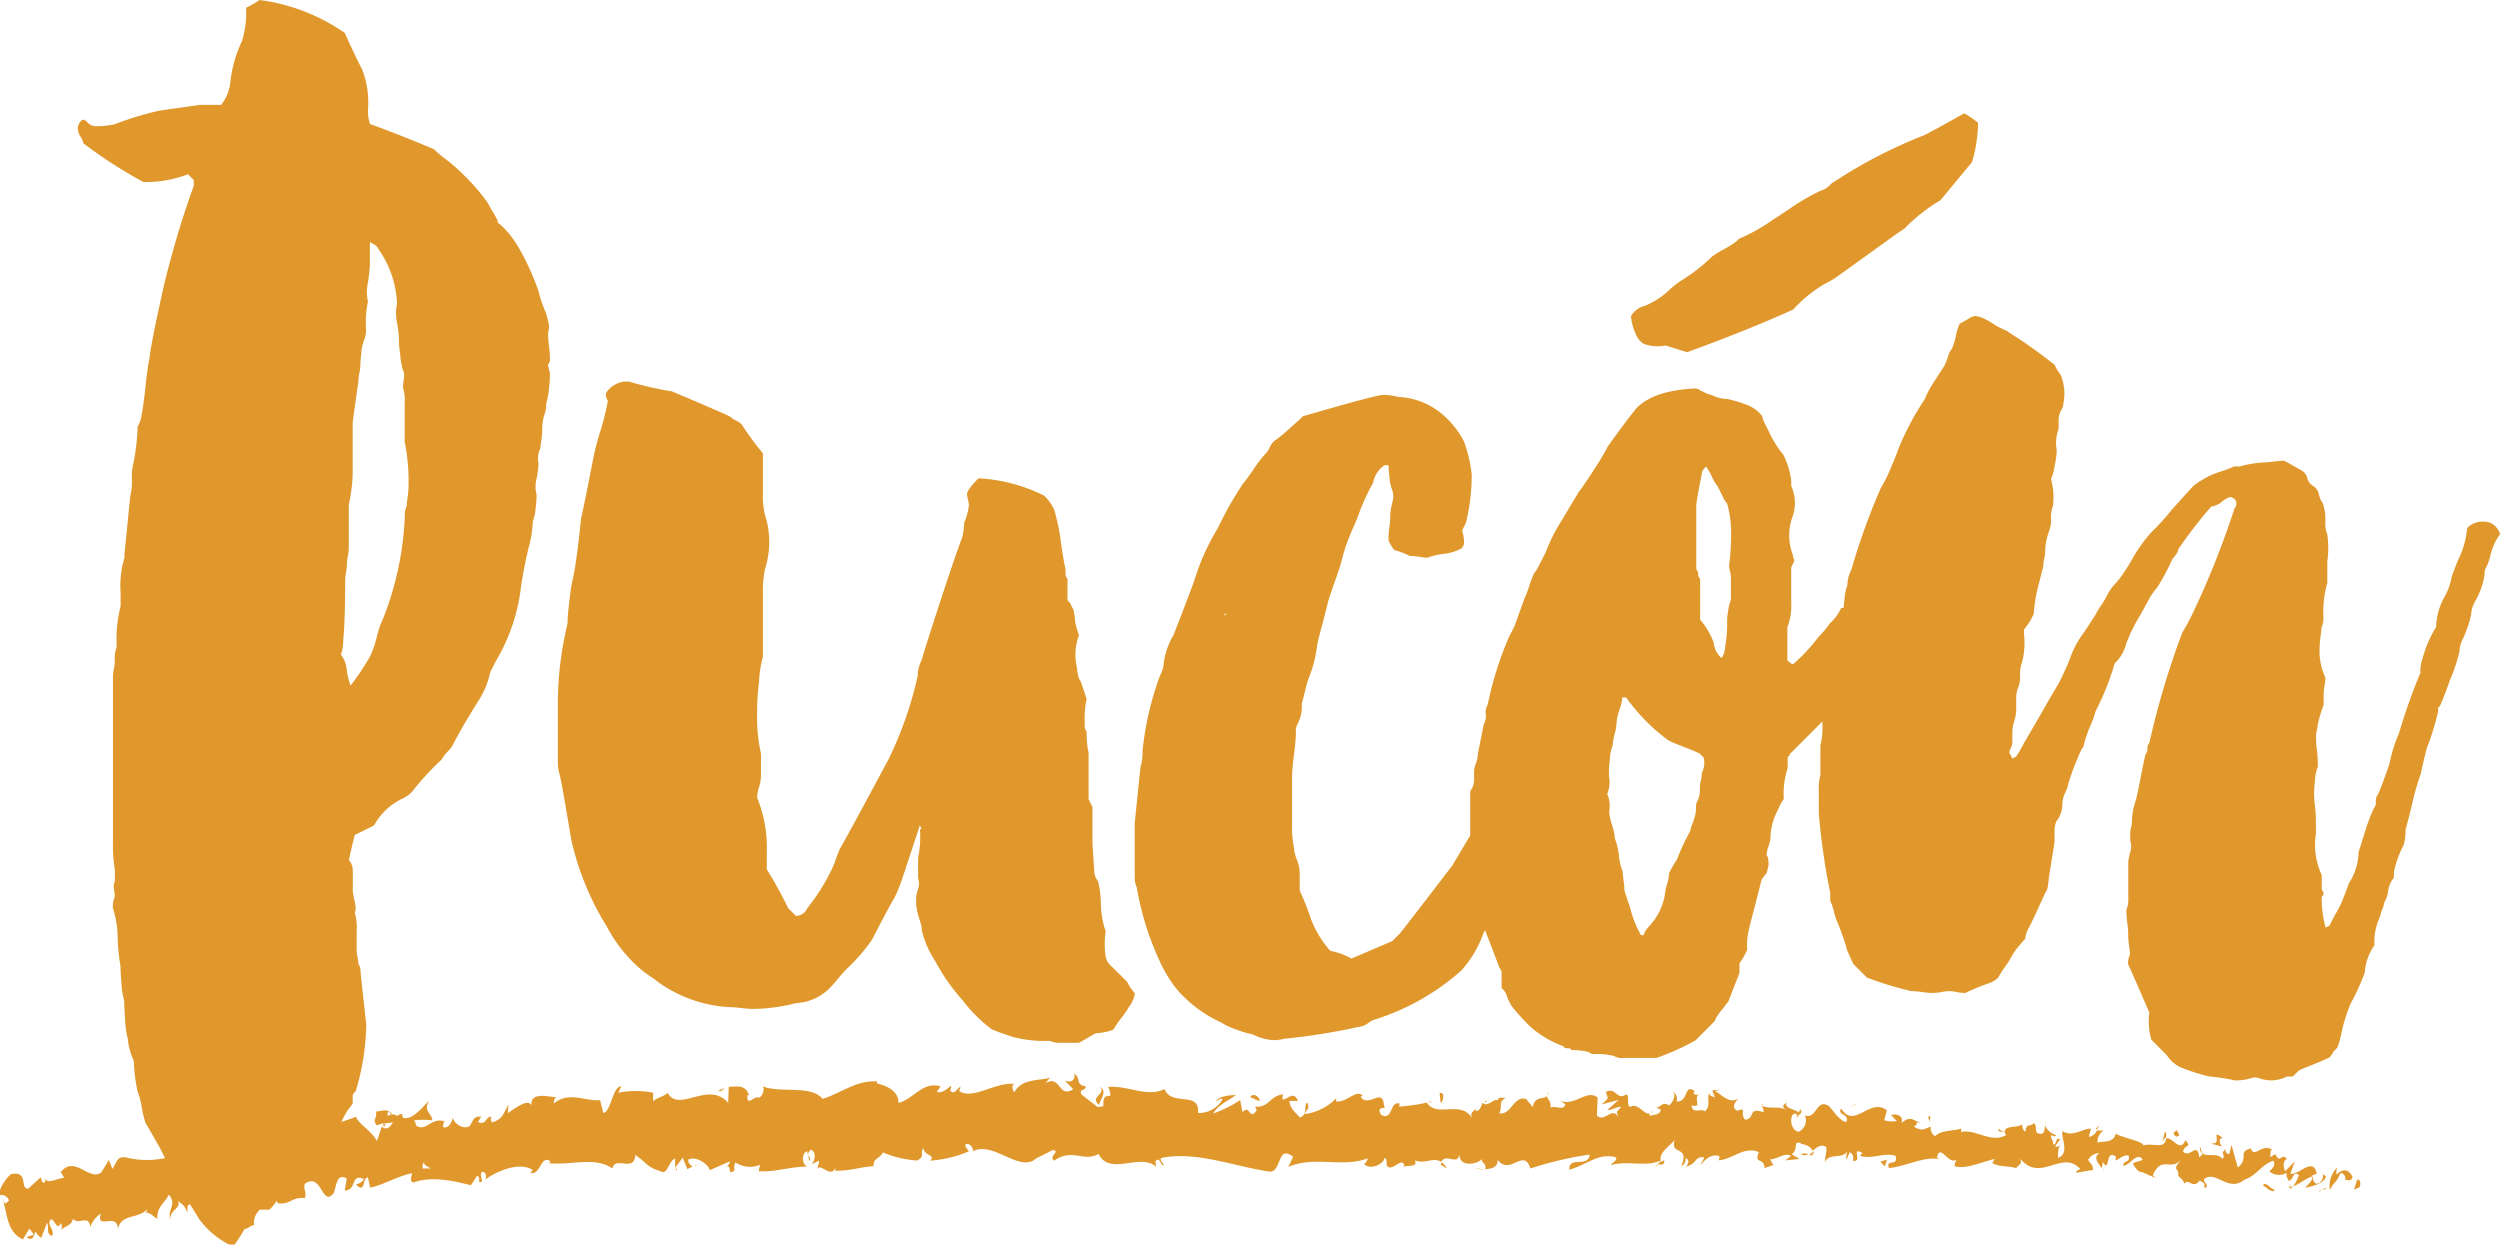 <svg id="Layer_2" data-name="Layer 2" xmlns="http://www.w3.org/2000/svg" viewBox="0 0 219.32 109.23"><defs><style>.cls-1{fill:#e0982d;}</style></defs><title>Artboard 17</title><path class="cls-1" d="M173,14.22l-2.77,3.35a14.88,14.88,0,0,0-3.16,2.49l-.58.38L161,24.39c-.16.1-.37.23-.66.38s-.51.28-.66.38a11.77,11.77,0,0,0-2.36,2Q153.24,29,148,30.9l-1.88-.59a3.61,3.61,0,0,1-1.93-.15,1.64,1.64,0,0,1-.54-.56,4.83,4.83,0,0,1-.57-1.86,1.94,1.94,0,0,1,1.22-.91,6.85,6.85,0,0,0,2.2-1.45,9.05,9.05,0,0,1,1.22-.91,15.14,15.14,0,0,0,2.52-2l.35-.23c.15-.1.37-.23.66-.38s.54-.31.77-.46a2.4,2.4,0,0,0,.53-.45,16,16,0,0,0,2.91-1.62l1.39-.91a19,19,0,0,1,2.87-1.69,1.8,1.8,0,0,0,.92-.61,42.9,42.9,0,0,1,8.14-4.25q.51-.23,3.54-1.93a8.5,8.5,0,0,1,1.21.83A12.34,12.34,0,0,1,173,14.22Z"/><path class="cls-1" d="M207,104.15c.12-.22.1-.75-.21-.66l-.27.87Z"/><path class="cls-1" d="M205.06,102.4a2.27,2.27,0,0,0-.66,2c.4-.83.47-.47.91-1.46.31-.09.51.31.43.64.12-.22.45.22.65-.32-.35-.71-.84-.76-1.39-.23C204.9,102.79,205,102.56,205.06,102.4Z"/><path class="cls-1" d="M175.79,99.33l.18.11A.33.33,0,0,0,175.79,99.33Z"/><path class="cls-1" d="M157.6,98a.21.21,0,0,0,.21-.18C157.69,97.9,157.58,97.95,157.6,98Z"/><path class="cls-1" d="M154.53,96.91l.18.07C154.65,96.9,154.58,96.85,154.53,96.91Z"/><path class="cls-1" d="M175.79,99.33l-.47-.3C175.27,99.32,175.56,99.26,175.79,99.33Z"/><path class="cls-1" d="M200.88,104.29a.65.65,0,0,0,.28-.22l-.25.08Z"/><path class="cls-1" d="M183.85,99.06H184a2.89,2.89,0,0,0,.14-.35Z"/><path class="cls-1" d="M190,99.28c-.14,0-.23.71-.3,1,.1-.3.21-.45.33-.5A2.38,2.38,0,0,0,190,99.28Z"/><path class="cls-1" d="M199.69,101.17l.18-.09Z"/><path class="cls-1" d="M179.45,98.64a1,1,0,0,0,0-.27A.72.72,0,0,0,179.45,98.64Z"/><path class="cls-1" d="M8,107.79c0-.05,0-.09,0-.13S8,107.79,8,107.79Z"/><path class="cls-1" d="M.35,105.76l.08-.07c0-.14-.07-.27-.11-.41Z"/><path class="cls-1" d="M148.87,95.73l0,0C149.05,95.67,149,95.68,148.87,95.73Z"/><path class="cls-1" d="M96.51,95.34c.59.67-1,.86-.07,1.61C96.36,96.65,97.25,95.77,96.51,95.34Z"/><path class="cls-1" d="M200.73,104.19a1.3,1.3,0,0,1-.25,0A.38.38,0,0,0,200.73,104.19Z"/><path class="cls-1" d="M96.44,96.95h0l.09.07Z"/><path class="cls-1" d="M135.73,95.79a1.07,1.07,0,0,0,.12.33A.71.71,0,0,0,135.73,95.79Z"/><path class="cls-1" d="M145.47,97.15l-.24-.11A.51.51,0,0,0,145.47,97.15Z"/><path class="cls-1" d="M130.62,96.69c-.13-.06-.17-.17-.35-.07a.39.39,0,0,0,.05.09C130.39,96.61,130.47,96.57,130.62,96.69Z"/><path class="cls-1" d="M125.34,96.57a1.44,1.44,0,0,0,.09.15l.17,0Z"/><path class="cls-1" d="M23.6,105.07a2.82,2.82,0,0,1-.32-.64C23.42,104.95,22.68,105.22,23.6,105.07Z"/><path class="cls-1" d="M200.91,103.87c0,.19-.09.28-.18.31l.18,0A.49.49,0,0,0,200.91,103.87Z"/><path class="cls-1" d="M130.26,102.61l-.83-.14A2.94,2.94,0,0,0,130.26,102.61Z"/><path class="cls-1" d="M61.11,102.21l-.19.1A.16.16,0,0,0,61.11,102.21Z"/><path class="cls-1" d="M126.94,102.51a1.34,1.34,0,0,0-.46-.53.69.69,0,0,0-.1.19Z"/><path class="cls-1" d="M23.27,104.42h0Z"/><path class="cls-1" d="M18.09,106.9c.78-.08.23-1,.32-1.59.9-.4.53.66.92,1.12.55-.34.88-1.29,1.32-1.31.05.16.15.2.07.42.52-.86,1.82-.29,2.43-1.35a.7.7,0,0,1,.12.23,4.74,4.74,0,0,1-.27-1.33c.35-.05.59-.69.8-.06-.22,0-.21.26-.29.48l.34-.32c.44.89-.47.37-.39,1.05.69-.38,1.44-1.23,2-1,.22.89-1.26.44-.43,1.16l-.9-.25c.82,1.35-.53,0,.25,1.41,1.15.14,1.21-.59,2.36-.45.2-.53-.16-.73,0-1.26,1.51-1.07,1.5,2.14,2.54.81.24-.63.25-1.79,1.14-1.27l-.18,1.05c1.1,0,.48-1.54,1.69-1-.17.41-.83.43-.65.53.82.73.47-.63,1-.68l.2.9c1.15-.24,2.38-1,3.66-1.27,0,.28-.25.58.08.83,1.59-.59,3.49-.18,5.09.23l.54-.83c.14,0,.28.33.14.5.63.25,0-.5.27-.83.35-.08.49.42.29.67,1-.73,3-1.62,4.19-.85l-.21.25c.91.26.9-1.66,1.77-1l-.15.15c2,.22,4-.62,5.58.47.22-1.15,1.93.39,2-1.18,1.14.74.84,1,2.42,1.49.42.06.57-1,1.08-1.19l0,.82.66-.89.41,1,.47-.23a.65.65,0,0,1-.4-.59c.74-.4,1.86.5,1.89.92l1.75-.77c0,.33-.32.46-.55.68.92-.88.2.86,1,.06-.12-.18,0-.49.06-.66a2.25,2.25,0,0,0,2.16.21l-.12.57c1.32.1,2.77-.4,4.25-.41-.54-.25-.45-1.24,0-1.34l.2.87c.27-.54-.46-.32.09-1,.56.09.4,1,.09,1.27l.67-.32c0,.26-.11.4-.14.73.26-.55,1.18.85,1.56-.1l0,.26c1.48,0,2.15-.34,3.35-.4,0-.75.48-.59.83-1.21a9.13,9.13,0,0,0,3,.71c.74-.39.21-.64.54-1.09.07.68,1.13.6.59,1.1A10.22,10.22,0,0,0,85,101c-.18-.28-.38-.39-.28-.63.29-.12.67.27.64.6l-.08.07c1.81-1.08,4.23,2,5.67.53l-.08.07,1.5-.75c.69.12-.41.52.1.94,1.62-1.15,2.57.16,3.9-.6,1,2,3.67-.15,5.07,1.14l-.08-.48c.36-.47.44.27.7.38,0-.37-.39-.43-.17-.69,3.06-.6,6.31.72,9.44,1.2,1.14.14.68-2.45,2.11-1.29l-.42.88c2.33-1,4.73.11,7-.76-.14.2-.15.47-.37.46.47.65,1.77.06,1.79-.47.35.06.07.47.29.74.47.39,1.22-.8,1.46-.16,0,.1-.14.21-.23.25.32-.31,1.46.1,1.17-.64.84.37,1.63-.31,2.3.14.46-.83,1.45.43,1.61-.73-.09,1.21,1.47,1,2,.47-.19.36.46.39.24.89.61,0,1.18-.21,1.09-.83,1.09,1.48,2.3-1.1,2.89.78a30.75,30.75,0,0,1,5.19-1.22c-.1,1.2-1.82.07-1.78,1.33,1.57-.45,2.5-1.46,4-1.12.39.18-.24.52-.38.72,1.57-.45,3,.2,4.41-.41,0,.11-.16.23-.31.32.27,0,.63.2.62-.35l-.27.14c-.41-.81,1.14-1.63,1.2-2-.52,1.56,1.35.44.55,2.4a.76.76,0,0,0,.39-.72c.26.11.34.33.05.74,1-.27.66-.86,1.55-.82,0,.27-.2.36-.3.67.47-.5.94-1,1.68-.76-.05.16,0,.37-.19.36,1.29,0,2.24-1.28,3.63-.72-.46,1.13.46.4.5,1.4l.77-.26-.28-.5c.66,0,1.28-.65,1.84-.3l-.51.39,1.25-.13-.69-.41c.69-.48,0-1.26.85-.95-.18.09.66,0,1,.65h0c.34-.3.69-.62,1.17-.35.11.32-.15,1.1-.08,1.31.36-.82,1.56-.16,2-1a1.43,1.43,0,0,0-.14.83l.3-.67c.3.23.34.34.27.75.92.17-.24-1.28.84-.68-.09.05-.05.15-.24.25,1.09.33,2.15-.33,3.15,0,.25,1-.9.21-.59,1.07,1.47-.12,3.08-1.07,4.48-.77l-.26-.12c.26-1.41,1,.75,1.77.11-.18.1-.27.78-.21.62,1,.27,2-.26,3.49-.64l-.2.36c.55.35,1.49.25,2.1.45.2-.35.55-.28.36-.82,1.79,2.17,3.68-.9,5.28.92-.2,0-.5.29-.34.3l1.45-.25c-.08-.62-.17-.38-.44-.88a1.16,1.16,0,0,1,1-.59c-.67.37,0,1,.21,1.35,0-.19.07-.39.06-.59.69,1.14.19-1.23,1.18-.43l-.07.32c.39-.14.77-.55,1.18-.43.13.72-.43.31-.49.89.58,0,1.22-1.28,1.71-.54-.26.18-.61.17-.87.35.53.87.6.66,1,.82l0,0,1,.44-.24-.24c.83-1.82,1.5-.25,2.55-1.41-1,1.1-.2.66-.32,1.46.24.24.6.51.48.73.5-.62.74.56,1.45-.36,0,.26.49.05.35.7.61-.17-.12-.46,0-.78,1-.83,2.11,1.21,3.52.06,1.18-.43,1.45-1.3,2.54-1.67.33.44-.35.93-.35.93a1.33,1.33,0,0,0,1.56.11c-.13.22,0,.42.13.72.44,0,.35-.93.91-.51a4.17,4.17,0,0,1-.5,1c.53-.21,1.07-.66,1.63-.87.11.46-.37.67-.57,1,.62-.17,1.59-.32,1.82-1l-.37-.28c.22,0,.07.62-.1.74-.55.53-.73-.29-.74-.56l.39-.14c-.3-1.55-1.55.15-2.31,0l.39-1.09-.85.87c-.15-.3-.23-.93.16-1.07-.52-.58-.51.37-.95-.27a.14.14,0,0,1,0-.19l-.56.3c.12-.23,0-.79.28-.61-.93-.7-1.61.74-1.92-.12l.08-.06c-1.36.3-.18.81-1.24,1.7l-.56-2-.18.81c-.14,0-.41-.11-.34-.44-.55.53.07.36-.26.87-.62-.78-1.86.24-1.93-1.07-.28.6.61.51-.13.9-.12-1.41-.84.19-1.41-.49.23-.71.78-.29.21-1-.44,1.2-1.17-.34-1.7-.13-.08,1-1.14.34-2,.61.07-.32-1.59-.63-2.37-1l0-.16c-.21,1-1,.74-1.64.9a1.19,1.19,0,0,1,.52-1.05l-.57,0a.93.93,0,0,1-.71.55l.18-.72c-.76,0-1.56.77-2.51.23-.09.68.67,1.95-.38,2.34,0-.37,0-1,.25-1.14-.09,0-.33.29-.5.12l.44-.6c-.43-.3-.26.51-.61.43,0-.53-.24-.39-.17-.81.09,0,.3.24.44,0a1.57,1.57,0,0,1-1-.87c0,.3,0,.71-.33.76-.76,0-.22-.65-.65-.95-.2.36-.66-.05-.72.74-.22,0-.24-.38-.32-.6-.41.33-1.83,0-1.43.87l.1.06-.07,0h0c-1.32.73-2.63-.57-3.92-.28V99c-.77.27-1.69.1-2.26.65-.22,0-.51-.5-.4-.81-.59.17-.67.47-1.48,0,.6-.43-.18-.42.61-.31-.74-.26-.89-.69-1.73,0,.31-.66-.53-.88-.89-.69l.51.51a2.66,2.66,0,0,1-1.11-.07l.23-.88c-1.49-1.15-2.86,1.71-4-.15-.43.6.82.47.42,1.19-.7-.15-1.39-1.46-1.61-1.47-1-.54-1,1.26-2,.88a1.09,1.09,0,0,1-.57,1.44c-.7-.15-.82-1.37-.36-1.6.17,0,.25.09.24.19.23-.1.54-.23.27-.58l-.11.31c-.34-.34-1.32-.35-1.07-.86-.55.28-.25.51.14.69-.89-.5-1.42-.08-2.34-.43.14.18.26.56.12.55-1.36-.45-.63.57-1.56.67-.51-.51.23-1.14-.72-.78-.56-.35-.09-.85.15-1.09-.88.57-1.58-.47-2.06-.6l.46-.24a1.28,1.28,0,0,1-.72.12l.23.64c-.26-.12-.48-.13-.47-.39-.29.41.17,1.06-.39,1.61-.34-.33-1.08.31-1.18-.53,1.1.32-.09-.85.85-1a.74.74,0,0,1-.67,0c0-.1,0-.17.12-.22-1-.78-.52.94-1.62.88.16-.47-.22-.91-.41-.81.44,0,.18.8-.23,1.15-.69-.39-.77.25-1.14.2l.41.19c-.16.47-.51.4-1,.53,0-.37.45-.24.28-.41-.57.82-1.2-.9-2-.36-.34-.33,0-.89-.31-1.12-.87.59-.9-.68-1.81-.2.24.64.29.49-.36,1.09l1.49-.4-1,.9c.44,0,.95-.37,1.21-.26-.47.51-.41.35-.22.88-.58-1-1.22.52-1.9-.15l.07-1.58c-1-.74-1.9.75-3.26.31l.43.29c-.2.62-.85.06-1.3.3.06-.53-.22-.73-.4-1.06,0,.39-1-.07-1.16,1l-.59-.71c-1.1-.32-1.3,1.46-2.36,1.25.34-.56-.14-1,.58-1.34-.36,0-.67-.12-.69.24-.2-.34-1,.68-1.32.17-.16.23-.22.78-.62.72a.47.47,0,0,1,0-.26c0,.26-.63.34-.3.93-1.06-1.69-3.06,0-4-1.39a16,16,0,0,1-2.42.35c0-.16,0-.26.14-.21-1-.5-.63,1.51-1.72.94-.55-.86.6-.45.25-.78-.12-1.74-1.34.22-2.06-.81l.18-.1c-.56-.6-1.4.64-2.33.5a.5.5,0,0,0,0-.26,4.74,4.74,0,0,1-2.75,1.38c.29-.67.41-.35.25-1-.4.09.1,1.11-.7,1.29-.26-.38-.83-.71-.9-1.45l.75,0c-.37-1-1,0-1.37-.15l.06-.42c-1.16.12-1.19,1.17-2.43,1.07l.13.32c-.69,1-.56-.59-1.25.17l-.2-1.06a11.08,11.08,0,0,1-2.38,1.18c.46-.78,1.4-1.16,2-1.62-.44,0-1.51.06-1.75.57.18-.1.41-.35.58-.19a2.41,2.41,0,0,1-2.15,1.19c.17-2-2.3-.51-2.94-2.1-1.57.76-3.11-.32-4.94-.19.65,1.59-.53,0-.42,1.68-.42.11-.59.08-.62,0l-1.29-1c-.31-.47.4-.36.36-.73-.93-.12-.39-.69-1-1.12.13.58-.32.84-.85.62l.75.75c-1.3.87-1.13-1.37-2.44-.5l.41-.52c-.67.3-2.49,0-3.14,1.31-.12-.19-.28-.63,0-.75-1.61-.2-3.57,1.41-4.83.64l.12-.4c-.3.12-.51.76-.89.37,0-.17.12-.4,0-.42-.16.14-.79.72-1.19.49l.33-.46c-1.58-.49-2.39,1.14-3.7,1.44,0-1.18-1.26-1.53-1.88-1.71l0-.17c-1.83-.11-3.09,1-4.77,1.53-1.09-1.26-3.57-.46-5.29-1.1.27.2,0,.92-.31,1-.4-.22-1.07.86-1-.22l.14,0c-.34-1-1.14-.73-1.78-.74l-.05,1.41c-1.74-2-4.33.93-5.31-.88-.39.37-.88.38-1.27.75v-.76a8,8,0,0,0-3.05,0l.25-.56c-.78,0-.87,2.24-1.58,2.33l-.27-1.11c-1.35.1-2.78-.81-4.06.29,0-.17,0-.49.25-.55-.64,0-2.51-.61-2.19.92-.08-1-1.4,0-2.1.47l.06-.75c-.55,1-.55,1.25-1.4,1.56-.21-.08-.22-.58.06-.41-.71-.35-.48.74-1.33.39l.27-.49c-.7,0-.63.25-1,.83-.42.33-1.34-.08-1.49-.74-.06.42-.4,1-.83.84a.51.51,0,0,1,.13-.5c-1.21-.41-1.67,1-2.53.34a.71.71,0,0,0-.17-.43,6.48,6.48,0,0,1,1.61,0c-.05-.68-.82-.74-.29-1.74-.56.57-1.5,1.77-2.26,1.51a1,1,0,0,1-.12-.23l.07-.08a.44.44,0,0,0-.45.15,1.48,1.48,0,0,0-.62-.16c-.14-.56-.89-.23-1.27-.23.1.75-.4.67.11,1.25-.06,0,.06-.1.31-.15a.37.37,0,0,0,.15-.09l0,.07.92-.13c-.26.4-.54.75-1,.37-.15.5-.31,1-.41,1.25-.6-1-1.64-1.48-1.84-2.12-1.1.53-2.67.56-3.24,2-.3.22-.41-.36-.56-.57.17-.16.4-.16.48-.38-.61.43-1.91.35-2,1.34-.86-.36.36-1-.74-.67l.12-.32c-2.4-1.33-3.29,2.87-6,1.21.19.1.28.15.33.31a10.49,10.49,0,0,0-4.26.47,7.61,7.61,0,0,1-4.3.19c-.83-.15-.81.48-1.2,1l-.31-.77-.65,1.06c-1,.89-2.36-1.56-3.57,0l.3.5c-.54,0-1.58.66-1.63,0,0,.11,0,.59-.31.36l-.11-.41-1.11,1C1.71,104.32,2.55,102.7,1,103c-.5.29-1.28,1.64-1,1.84a.71.71,0,0,1,.79.48l-.42.36c.29,1.22.41,2.5,1.64,3.05l.57-.94.4.52-.64.21c.51.45.61-.09.79-.5a1.09,1.09,0,0,0,.49.57l.51-1.33c.2.45-.13,1,.45,1.16.25-.62-.6-1-.07-1.48.51.46.5.94.84.36a.62.62,0,0,1-.07.7c.31-.47,1-.4,1.11-1.08.55.61,1.35-.45,1.54.72a2.19,2.19,0,0,1,.91-1.17c-.43,1.52,1.42-.19,1.51,1.33.29-1.33,1.75-.85,2.55-1.7,0,.11-.1.33-.19.27.53,0,.74.37,1.1.56-.1-1,.66-1.41,1-2.12.78.9-.2,1.28.15,2.2-.16-.83,1-1,.65-1.68.58.55.46.24.84,1.07-.1-1.31.42-.28.71-1.13.79.55.35,1.19,1.06.69C18.71,106.35,18.09,106.9,18.09,106.9Zm18.13-4.24h0l-.38.07Zm1.56-.14a4.12,4.12,0,0,0-.68,0c-.08-.25,0-.53.12-.52C37.15,102.2,37.53,102.32,37.78,102.52ZM34,97.61c.24-.13.34,0,.38.16a2.61,2.61,0,0,0-.43.13L34,98A1.47,1.47,0,0,1,34,97.61Z"/><path class="cls-1" d="M33.67,98.63s-.05.05-.1.06l.16.16.07-.24Z"/><path class="cls-1" d="M176,99.46l0,0a.29.29,0,0,1,.06.11A.64.64,0,0,1,176,99.46Z"/><polygon class="cls-1" points="59.39 102.65 59.38 102.46 59.25 102.63 59.39 102.65"/><path class="cls-1" d="M184.49,102.52a.37.37,0,0,0,.1.2A.49.49,0,0,0,184.49,102.52Z"/><path class="cls-1" d="M188.21,102.9l.51.3A2.1,2.1,0,0,0,188.21,102.9Z"/><path class="cls-1" d="M191,103.44a1.81,1.81,0,0,0,.07-.32h0Z"/><path class="cls-1" d="M145.5,102.18l-.11,0C145.12,102.35,145.3,102.3,145.5,102.18Z"/><path class="cls-1" d="M159.12,101a2.4,2.4,0,0,1-.45.34C158.9,101.36,159.09,101.38,159.12,101Z"/><path class="cls-1" d="M130.35,102.63h-.09Z"/><path class="cls-1" d="M158,101.25a.57.57,0,0,0,.63,0A.84.84,0,0,0,158,101.25Z"/><path class="cls-1" d="M203.43,104.51l.14,0a.32.32,0,0,1,0-.12Z"/><path class="cls-1" d="M203.59,104.43l.16-.08C203.68,104.35,203.62,104.35,203.59,104.43Z"/><path class="cls-1" d="M204.08,104.18l-.33.17C203.86,104.36,204,104.39,204.08,104.18Z"/><path class="cls-1" d="M199.66,103.94l-.06.27A.82.82,0,0,0,199.66,103.94Z"/><path class="cls-1" d="M198.51,104c.27.08.65.62,1,.47l0-.21C199.4,104.61,198.8,103.51,198.51,104Z"/><path class="cls-1" d="M193.9,100.31l1,.27c-.15-.3-.35-.7.09-.75C193.78,98.9,195.16,100.5,193.9,100.31Z"/><path class="cls-1" d="M190.93,99.72c.53-.1,0-.42.06-.58C190.64,99.38,190.56,99.44,190.93,99.72Z"/><path class="cls-1" d="M169.27,98.56l.08-.68C168.95,98,169.34,98.14,169.27,98.56Z"/><polygon class="cls-1" points="164.97 101.9 165.34 102.34 165.55 101.73 164.97 101.9"/><polygon class="cls-1" points="162.74 96.93 162.92 96.84 162.24 97.06 162.74 96.93"/><path class="cls-1" d="M126.29,95.92l.1.84C126.67,96.61,126.75,95.67,126.29,95.92Z"/><path class="cls-1" d="M110.54,96.55c-.17-.42-.61-.7-.88-.29C110,96.32,110.36,96.65,110.54,96.55Z"/><polygon class="cls-1" points="63.27 95.73 63.58 95.44 62.99 95.7 63.27 95.73"/><path class="cls-1" d="M30.25,2.89q.51,1.19,1.53,3.23a8,8,0,0,1,.51,3.4,3.51,3.51,0,0,0,.17,1.36q2.38.85,5.61,2.21a12.29,12.29,0,0,0,1.1.93,14.08,14.08,0,0,1,1.27,1.1,17.8,17.8,0,0,1,2.38,2.72c.11.23.25.48.42.76s.31.54.42.76v.17q1.87,1.36,3.57,5.95a10.45,10.45,0,0,0,.68,2l.17.68a1.56,1.56,0,0,1,0,1,9.34,9.34,0,0,0,.08,1.19,9.29,9.29,0,0,1,.08,1v.34l-.17.34.17.68c0,.34,0,.79-.08,1.36a6.71,6.71,0,0,1-.25,1.36,2.39,2.39,0,0,1-.17,1,4.39,4.39,0,0,0-.17,1.36,5.44,5.44,0,0,1-.08.85,4.91,4.91,0,0,0-.08.68,2.11,2.11,0,0,0-.17,1.36A7.35,7.35,0,0,1,47.07,42a2.7,2.7,0,0,0,0,1.36c0,.23,0,.62-.08,1.19a3.88,3.88,0,0,1-.25,1.19,9.58,9.58,0,0,1-.34,2.21c-.23.91-.45,2-.68,3.4a16.35,16.35,0,0,1-2.21,6.63l-.51,1a7,7,0,0,1-.85,2.21q-1.7,2.72-2.38,4.08a2.67,2.67,0,0,1-.51.68,2.6,2.6,0,0,0-.51.68,23.75,23.75,0,0,0-2.38,2.55,2.58,2.58,0,0,1-1,.85,5.52,5.52,0,0,0-2.55,2.38l-.85.42-.85.42q-.34,1.36-.51,2.21a1.39,1.39,0,0,1,.34,1v1.7a6.49,6.49,0,0,0,.17.93c.11.51.11.82,0,.93a5,5,0,0,1,.17,1.7v1.7a3.34,3.34,0,0,0,.08.59,3.73,3.73,0,0,1,.08.59.7.7,0,0,1,.17.51q0,.17.51,4.76a21.12,21.12,0,0,1-.85,5.61.49.49,0,0,1-.17.34.49.49,0,0,0-.17.34v.68A6.11,6.11,0,0,0,29.74,99a1.14,1.14,0,0,1-.51,1,5,5,0,0,0-1,1.7c0,.11-.11.25-.34.42a4.68,4.68,0,0,0-.51.42,3,3,0,0,1-.34.85,1.34,1.34,0,0,1-.42-.08,1.44,1.44,0,0,0-.42-.08l-1.36,1.36a5,5,0,0,0-.51.68,5.7,5.7,0,0,1-.68.85h-.85a1.53,1.53,0,0,0-.51,1.36.84.84,0,0,0-.42.17.82.82,0,0,1-.42.17c-.11.23-.4.68-.85,1.36h-.51A7.56,7.56,0,0,1,17.51,107q-1.7-2.71-2.55-4.25a1.05,1.05,0,0,1-.25-.51,3.64,3.64,0,0,0-.25-.68l-.34-.68q-.17-.34-1.36-2.38a10.6,10.6,0,0,1-.34-1.44,5.64,5.64,0,0,0-.34-1.27,14.43,14.43,0,0,1-.34-2.72,5.26,5.26,0,0,1-.34-.93,3.58,3.58,0,0,1-.17-.93,7.59,7.59,0,0,1-.25-1.7c-.06-.79-.08-1.36-.08-1.7a7.21,7.21,0,0,1-.25-1.61c-.06-.74-.08-1.22-.08-1.44a18.55,18.55,0,0,1-.25-2.55,8.5,8.5,0,0,0-.42-2.55,2.36,2.36,0,0,1,.17-1A5.43,5.43,0,0,0,10,78c-.06-.34,0-.57.08-.68v-1a12.73,12.73,0,0,1-.17-2.38V59.29a3.41,3.41,0,0,1,.08-.59,4,4,0,0,0,.08-.76,2.91,2.91,0,0,1,.17-1.19,11.66,11.66,0,0,1,.34-3.57V52a8.39,8.39,0,0,1,.34-3.06v-.34l.51-5.1A5.22,5.22,0,0,0,11.57,42a5.12,5.12,0,0,1,.17-1.53,20.58,20.58,0,0,0,.34-3.06,2.61,2.61,0,0,0,.34-1q.17-.85.34-2.46t.34-2.46q.17-1.53,1.36-6.79Q15.64,20,17,16.31V15.8l-.51-.51a10.45,10.45,0,0,1-3.91.68,41.16,41.16,0,0,1-5.27-3.4A1.49,1.49,0,0,0,7.07,12a1.51,1.51,0,0,1-.25-.76,1,1,0,0,1,.34-.68c.11-.11.28-.06.51.17a1,1,0,0,0,.68.34,7.1,7.1,0,0,0,1.7-.17,28.57,28.57,0,0,1,3.91-1.19l3.57-.51h1.87A3.88,3.88,0,0,0,20.23,7a11.3,11.3,0,0,1,1-3.4A8.62,8.62,0,0,0,21.59.68,11,11,0,0,0,22.78,0,17,17,0,0,1,30.25,2.89Zm-.34,54.53a2.62,2.62,0,0,1,.51,1.36,5.5,5.5,0,0,0,.34,1.36,22.2,22.2,0,0,0,1.7-2.55,8.41,8.41,0,0,0,.59-1.7,8.35,8.35,0,0,1,.59-1.7,27.45,27.45,0,0,0,1.87-8.83,2.36,2.36,0,0,1,.17-1,6.84,6.84,0,0,1,.08-.76,7.15,7.15,0,0,0,.08-.93,17.17,17.17,0,0,0-.34-3.91v-3.4A3.58,3.58,0,0,0,35.35,34a6.81,6.81,0,0,1,.08-.76c.06-.4,0-.65-.08-.76A6.59,6.59,0,0,1,35.1,31C35,30.38,35,30,35,29.73a12.88,12.88,0,0,0-.17-1.44,3.72,3.72,0,0,1,0-1.61,8.93,8.93,0,0,0-1.7-4.93c0-.11-.23-.28-.68-.51v2a15,15,0,0,1-.17,1.53,4.08,4.08,0,0,0,0,1.7,8.58,8.58,0,0,0-.17,2.38,2.39,2.39,0,0,1-.17,1,3.74,3.74,0,0,0-.25,1.19c-.06.57-.08.91-.08,1a2.82,2.82,0,0,1-.08.68,2.71,2.71,0,0,0-.08.68q-.51,3.57-.51,3.74v4.42a14.69,14.69,0,0,1-.34,2.72v3.74a4,4,0,0,1-.08.76,3.4,3.4,0,0,0-.08.59,5.44,5.44,0,0,1-.08.85,4.91,4.91,0,0,0-.08.68q0,3.57-.17,5.27A3.82,3.82,0,0,1,29.91,57.42Z"/><path class="cls-1" d="M98.88,86.13a3.86,3.86,0,0,0,.68,1,2,2,0,0,1-.17.59,1.84,1.84,0,0,1-.34.59,7.53,7.53,0,0,1-.68,1,7.61,7.61,0,0,0-.68,1,3,3,0,0,1-.85.25,4.89,4.89,0,0,1-.68.08c-.23.11-.48.25-.76.42s-.54.31-.76.42h-1.7a1.88,1.88,0,0,1-.85-.17,10.83,10.83,0,0,1-3.23-.34q-1.53-.51-1.87-.68a13.09,13.09,0,0,1-2.55-2.55,16.73,16.73,0,0,1-2.38-3.4,8.47,8.47,0,0,1-1.19-2.72,2.86,2.86,0,0,0-.17-.85,7.45,7.45,0,0,1-.25-.93,3.76,3.76,0,0,1-.08-.76v-.34a3.79,3.79,0,0,1,.17-.76,1.33,1.33,0,0,0,0-.93V75.26a8.69,8.69,0,0,0,.17-2.38.15.15,0,0,1,.17-.17.48.48,0,0,1-.17-.34L79.18,77a13.48,13.48,0,0,1-.68,1.7q-.51.85-2,3.74a15.63,15.63,0,0,1-2.21,2.55c-.23.23-.48.51-.76.85s-.48.57-.59.68A4.43,4.43,0,0,1,69.83,88a15.52,15.52,0,0,1-3.74.51,10.69,10.69,0,0,1-1.1-.08c-.51-.06-.88-.08-1.1-.08a11.85,11.85,0,0,1-6.62-2.55,10.21,10.21,0,0,1-1.53-1.19,13.25,13.25,0,0,1-2.55-3.4,24.64,24.64,0,0,1-3.06-7.47q-.17-1-.51-3T49.11,68a3.73,3.73,0,0,1-.17-1.19V61.33a30.21,30.21,0,0,1,.85-6.63,11.39,11.39,0,0,1,.08-1.27c.06-.51.11-1,.17-1.44a11.19,11.19,0,0,1,.25-1.36q.34-1.7.68-5.1.34-1.53,1-4.93a23.07,23.07,0,0,1,.68-2.72,23.47,23.47,0,0,0,.68-2.72,1,1,0,0,1-.17-.68,2.3,2.3,0,0,1,1.53-1h.51a27.76,27.76,0,0,0,3.74.85q4.42,1.87,5.1,2.21a1.84,1.84,0,0,0,.51.34,2.07,2.07,0,0,1,.51.34,25.72,25.72,0,0,0,1.87,2.55v3.57a6.6,6.6,0,0,0,.34,2.38,7.9,7.9,0,0,1-.17,4.25,10.07,10.07,0,0,0-.17,2.21v5.44a9.45,9.45,0,0,0-.34,2.21,20.71,20.71,0,0,0-.17,2.89,14.19,14.19,0,0,0,.34,3.4v2a3.71,3.71,0,0,1-.17.93,3.62,3.62,0,0,0-.17.93,11.56,11.56,0,0,1,.85,4.76v1.53a34.61,34.61,0,0,1,1.87,3.4l.68.68a1.09,1.09,0,0,0,1-.68,17.41,17.41,0,0,0,2.38-3.91,12.24,12.24,0,0,1,.51-1.36q.34-.51,4.25-7.81a33.27,33.27,0,0,0,2.55-7.3,3,3,0,0,1,.34-1.36q.34-1.19,1.53-4.84t1.87-5.52a3.14,3.14,0,0,0,.25-.85,5.44,5.44,0,0,0,.08-.85A5.42,5.42,0,0,0,85,44.34a2.42,2.42,0,0,0-.08-.51,2.19,2.19,0,0,1-.08-.51q0-.34,1-1.36a14.64,14.64,0,0,1,5.78,1.53,4.61,4.61,0,0,1,.85,1.19,16.83,16.83,0,0,1,.59,2.8q.25,1.78.42,2.46v.34a.68.68,0,0,0,.17.51v1.87c.23.23.34.4.34.51a1.34,1.34,0,0,1,.25.68,5.41,5.41,0,0,1,.08.68,6.87,6.87,0,0,0,.34,1.19,4.83,4.83,0,0,0-.17,2.89,3.34,3.34,0,0,0,.08.59,1.14,1.14,0,0,0,.25.59l.51,1.53a7.73,7.73,0,0,0-.17,2v.34a.68.68,0,0,0,.17.51,8,8,0,0,0,.17,1.87v4.08l.34.68v3.23L96,76.45a1.36,1.36,0,0,0,.08.42,1,1,0,0,0,.25.42,9.58,9.58,0,0,1,.25,2A7.7,7.7,0,0,0,97,81.71a7.14,7.14,0,0,0,0,2.21,1.39,1.39,0,0,0,.51.85Z"/><path class="cls-1" d="M142.54,43.49a2.06,2.06,0,0,1,1.87-.17,13.61,13.61,0,0,1,.51,1.36,4.7,4.7,0,0,0-.34,2,4.67,4.67,0,0,1-.25.93,2,2,0,0,0-.08,1.27,5.06,5.06,0,0,0-.42.51,4.87,4.87,0,0,1-.42.51,8,8,0,0,0-.17,1.87,13.91,13.91,0,0,0-1.19,2v.51q-.68,1.53-1.78,4.33l-1.44,3.65a7,7,0,0,0-1.53,3.74,2.94,2.94,0,0,0-.34.85q-.51,1.19-.85,2.21a3.61,3.61,0,0,0-.68.85,3,3,0,0,0-.25.85,5.13,5.13,0,0,0-.08.85q-.17.34-1.19,2a3.64,3.64,0,0,1-.08.59,3.81,3.81,0,0,0-.08.76,4.36,4.36,0,0,0-1.36,2.55,9.59,9.59,0,0,1-2.21,4.25,9.79,9.79,0,0,1-2,3.4,20.8,20.8,0,0,1-7.47,4.25,1.76,1.76,0,0,0-.68.34,1.65,1.65,0,0,1-.85.34,57.12,57.12,0,0,1-6.12,1,3.65,3.65,0,0,0-.59.08,3.41,3.41,0,0,1-.59.08,4.52,4.52,0,0,1-2-.51,6.94,6.94,0,0,1-1.19-.34,6.62,6.62,0,0,1-1.53-.68,11.79,11.79,0,0,1-3.74-2.72,11.35,11.35,0,0,1-1.7-2.72,25.48,25.48,0,0,1-2-6.46,1.88,1.88,0,0,1-.17-.85V72.2q.34-3.4.51-4.93a4.47,4.47,0,0,0,.17-1.36,26.78,26.78,0,0,1,1.53-6.63,2.74,2.74,0,0,0,.34-1.19,6.68,6.68,0,0,1,.85-2.38q1.53-3.91,1.87-4.93a19.94,19.94,0,0,1,2-4.42,31.55,31.55,0,0,1,2.21-3.91,14.71,14.71,0,0,0,.93-1.27,12.35,12.35,0,0,1,1.27-1.61l.17-.34a1.94,1.94,0,0,1,.34-.51,13.08,13.08,0,0,0,1.36-1.1c.57-.51,1-.87,1.19-1.1q6.45-1.87,7-1.87a4.48,4.48,0,0,1,1.36.17,6.39,6.39,0,0,1,4.08,1.7,7.69,7.69,0,0,1,1.7,2.21,12,12,0,0,1,.68,2.89,17.43,17.43,0,0,1-.51,4.25l-.34.68a3,3,0,0,1,.17,1.19l-.17.34a4.09,4.09,0,0,1-1.61.51,6,6,0,0,0-1.44.34,4.86,4.86,0,0,1-.68-.08,5.47,5.47,0,0,0-.85-.08,6.82,6.82,0,0,0-1.36-.51,3.83,3.83,0,0,1-.51-.85c0-.23,0-.62.08-1.19s.08-1,.08-1.19a6.7,6.7,0,0,1,.17-.93,1.79,1.79,0,0,0,0-1.1,3.73,3.73,0,0,1-.25-1.19c-.06-.56-.08-.9-.08-1h-.34a2.29,2.29,0,0,0-1,1.53,18.85,18.85,0,0,0-1.19,2.55q-.17.51-.51,1.27c-.23.51-.42,1-.59,1.44a12.28,12.28,0,0,0-.42,1.36q-.17.68-.59,1.87t-.59,1.7q-.17.68-.51,2c-.23.85-.4,1.5-.51,2a11.73,11.73,0,0,1-.85,3.23l-.51,2a3.18,3.18,0,0,1-.34,1.7,1.35,1.35,0,0,0-.17.85,18.66,18.66,0,0,1-.17,1.87,17.84,17.84,0,0,0-.17,2V72.2a10,10,0,0,0,.17,2.21,3.23,3.23,0,0,0,.25,1,3.49,3.49,0,0,1,.25,1.19v1.53A21,21,0,0,1,115,80.61a9.18,9.18,0,0,0,1.7,2.8,6.67,6.67,0,0,1,1.87.68l3.57-1.53.68-.68q.68-.85,4.59-5.95,1-1.7,3-5t2.8-4.84q.51-.85,1.36-2.63t1.36-2.63q1.36-2.72,2.38-5.27.51-1.19,1.44-3.57t1.44-3.57A40,40,0,0,0,142.54,43.49Zm-35,10.36h-.17l.17.17Z"/><path class="cls-1" d="M149.33,34.32a2.89,2.89,0,0,0,.85.34,3,3,0,0,0,1.36.34,13.5,13.5,0,0,1,1.7.51,3.13,3.13,0,0,1,1.36,1,2,2,0,0,0,.25.68l.42.85a8.67,8.67,0,0,0,1.19,1.87,7.32,7.32,0,0,1,.68,2.21v.51a3.65,3.65,0,0,1,.17,2.55,4.78,4.78,0,0,0,0,3.57v.17q.17.17,0,.51l-.17.34v3.06a5.27,5.27,0,0,1-.34,2.21v2.89c.23.23.4.34.51.34a16,16,0,0,0,2.21-2.38,8.32,8.32,0,0,0,1-1.19,4.14,4.14,0,0,0,1-1.36h.17a12.78,12.78,0,0,0,1.36-1.78,12.48,12.48,0,0,1,1.36-1.78c.11,0,.23-.11.34-.34l.17-.34a5.27,5.27,0,0,1,1.36-1.87,4.93,4.93,0,0,1,.85-1.36,8.41,8.41,0,0,0,.85-1.19c.11-.11.28-.31.51-.59s.4-.48.51-.59a2.15,2.15,0,0,1,1.19,0,1.56,1.56,0,0,1,.85.85,2.85,2.85,0,0,1-.17.85,2.75,2.75,0,0,0-.17.68l-.51,1q-1.53,2.38-1.87,3.06a5.92,5.92,0,0,1-.85,1.7,2.56,2.56,0,0,0-.85,1.36,5.92,5.92,0,0,1-.85,1.7c-.23.23-.34.4-.34.51a.69.69,0,0,0-.17.51,10.4,10.4,0,0,1-1.19,1.53c0,.11-.11.28-.34.51q-.34.85-1,2.21a4.79,4.79,0,0,0-.85,1,4.77,4.77,0,0,0-.85,1c0,.11-.11.28-.34.51l-2,2-1.7,1.7c0,.11,0,.17-.08.17s-.08.06-.08.17v.85a7.3,7.3,0,0,0-.34,2.72A3.89,3.89,0,0,0,156,71a5.48,5.48,0,0,0-.68,2.38v.17a2.87,2.87,0,0,1-.17.68,2.76,2.76,0,0,0-.17.85c.11,0,.17.28.17.85l-.17.68a2.66,2.66,0,0,0-.34.42.82.82,0,0,0-.17.42c-.11.45-.28,1.1-.51,2s-.4,1.5-.51,2a5.76,5.76,0,0,0-.17,1.87,6.68,6.68,0,0,1-.68,1.19v.85l-1,2.55a2.71,2.71,0,0,0-.34.42,2.87,2.87,0,0,1-.34.42,3.93,3.93,0,0,0-.51.85l-.68.68-1,1a23.21,23.21,0,0,1-3.4,1.53h-2.89a1.33,1.33,0,0,1-.85-.17,6,6,0,0,0-1.7-.17.69.69,0,0,1-.51-.17,5.21,5.21,0,0,0-1.53-.17c0-.11-.11-.17-.34-.17s-.34-.06-.34-.17a8.88,8.88,0,0,1-2.89-1.7,18.94,18.94,0,0,1-1.7-1.87l-.34-.68a1.39,1.39,0,0,0-.51-.85V85.28a.5.5,0,0,0-.17-.34L130,80.86v-.51a2.76,2.76,0,0,0-.34-1.19,3,3,0,0,0-.17-1.19,1.33,1.33,0,0,1-.17-.85,5.28,5.28,0,0,0-.34-2.21V69.65a.69.69,0,0,1,.17-.51,1.92,1.92,0,0,0,.17-.85v-.68a2.75,2.75,0,0,1,.17-.68,2.85,2.85,0,0,0,.17-.85l.51-2.55a1.35,1.35,0,0,0,.17-.85,1.34,1.34,0,0,1,.17-.85,30.29,30.29,0,0,1,1.87-5.95l.51-1q.17-.51.85-2.38a9.55,9.55,0,0,0,.42-1.1,9.23,9.23,0,0,1,.42-1.1,4,4,0,0,0,.51-.85l.51-1a14.83,14.83,0,0,1,1.36-2.72l1.53-2.55c.34-.45.79-1.1,1.36-2a20.65,20.65,0,0,0,1.19-2q1.7-2.38,2.55-3.4,1.53-1.53,5.1-1.7a.78.78,0,0,1,.34.08A.72.72,0,0,0,149.33,34.32ZM141,69.65a2.62,2.62,0,0,1,.17,1.53,4.92,4.92,0,0,0,.25,1.19,5,5,0,0,1,.25,1.19,5.62,5.62,0,0,1,.34,1.36,5.32,5.32,0,0,0,.34,1.53,6.7,6.7,0,0,0,.08.76,7.22,7.22,0,0,1,.08.93l.51,1.53a9.27,9.27,0,0,0,.85,2.21c0,.11.11.17.34.17a.82.82,0,0,1,.17-.42,2.66,2.66,0,0,1,.34-.42,5.32,5.32,0,0,0,1.36-2.89,3.78,3.78,0,0,1,.17-.76,3.71,3.71,0,0,0,.17-.93,6.6,6.6,0,0,1,.68-1.19,18.85,18.85,0,0,1,1.19-2.55,1.94,1.94,0,0,1,.17-.59,6.47,6.47,0,0,0,.25-.76,2.82,2.82,0,0,0,.08-.68,1,1,0,0,1,.17-.68,2.39,2.39,0,0,0,.17-1,2.72,2.72,0,0,1,.08-.68,2.82,2.82,0,0,0,.08-.68,1.93,1.93,0,0,0,.17-1.36l-.34-.34a9.53,9.53,0,0,0-1.19-.51l-.85-.34a3.56,3.56,0,0,1-1.19-.68,16.65,16.65,0,0,1-3.23-3.4h-.34a4,4,0,0,1-.25,1.1,4.05,4.05,0,0,0-.25,1.1,4.73,4.73,0,0,1-.17,1,4.61,4.61,0,0,0-.17,1,3.72,3.72,0,0,0-.25,1.19c-.06.57-.08.91-.08,1v.51A2.71,2.71,0,0,1,141,69.65Zm8.66-28.71c-.23.23-.34.4-.34.51q-.51,2.55-.51,2.89v5.61a.59.59,0,0,1,.17.42.57.57,0,0,0,.17.42v3.57a6.91,6.91,0,0,1,1.19,2,2,2,0,0,0,.68,1.36,1.1,1.1,0,0,0,.25-.51,2.35,2.35,0,0,0,.08-.51,11.71,11.71,0,0,0,.17-2.21c0-.11,0-.4.08-.85a3.29,3.29,0,0,1,.25-1v-2a2.42,2.42,0,0,0-.08-.51,2.25,2.25,0,0,1-.08-.51,21.92,21.92,0,0,0,.17-3.23,9.61,9.61,0,0,0-.34-2.21,2.82,2.82,0,0,1-.42-.68l-.42-.85a3.78,3.78,0,0,1-.51-.85A4.18,4.18,0,0,0,149.67,40.94Z"/><path class="cls-1" d="M218.48,45.87a1.6,1.6,0,0,1,.85,1,3.93,3.93,0,0,0-.51.85,5.24,5.24,0,0,0-.34,1,5.45,5.45,0,0,1-.34,1,1,1,0,0,0-.17.68,6.74,6.74,0,0,1-.85,2.38,2.71,2.71,0,0,0-.34,1.19,10.64,10.64,0,0,1-.68,2,2.71,2.71,0,0,0-.34,1.19,14.42,14.42,0,0,1-.85,2.55c-.23.68-.51,1.42-.85,2.21l-.17.17v.34a23.32,23.32,0,0,1-1,3.23c-.34,1.36-.51,2.1-.51,2.21a19.94,19.94,0,0,0-.76,2.63q-.43,1.78-.59,2.29a4.44,4.44,0,0,1-.17,1.36,8.62,8.62,0,0,0-.85,2.38V77a2.31,2.31,0,0,0-.51,1.19,2.5,2.5,0,0,1-.34,1,2,2,0,0,1-.17.59,1.94,1.94,0,0,0-.17.59,5,5,0,0,0-.51,2.55,4.66,4.66,0,0,0-.85,2.38A19,19,0,0,1,206.24,88a13.88,13.88,0,0,0-.85,2.72,7.18,7.18,0,0,1-.34,1.19l-.34.34a2,2,0,0,1-.34.51q-.68.34-2.38,1l-.34.17-.51.51h-.51a3,3,0,0,1-2.38.17,1.1,1.1,0,0,0-.85,0,4.43,4.43,0,0,1-1.36.17,15,15,0,0,0-2.21-.34,17.17,17.17,0,0,1-2.21-.68,2.88,2.88,0,0,1-1.53-1.19l-1.36-1.36a5.84,5.84,0,0,1-.17-2.38q-1.7-3.91-1.87-4.25a1.88,1.88,0,0,1,.17-.85,7.68,7.68,0,0,0-.08-.76,6.82,6.82,0,0,1-.08-.93c0-.23,0-.59-.08-1.1a11,11,0,0,1-.08-1.1,2.38,2.38,0,0,0,.17-1V75.6a5.06,5.06,0,0,1,.17-.85,1.56,1.56,0,0,0,0-1v-.59a2.41,2.41,0,0,1,.08-.59,2.82,2.82,0,0,0,.08-.68,5.53,5.53,0,0,1,.34-1.7c.11-.45.25-1.13.42-2s.31-1.58.42-2a.7.7,0,0,0,.17-.51.69.69,0,0,1,.17-.51,72,72,0,0,1,2.89-9.68,20.24,20.24,0,0,0,1-1.87,75.83,75.83,0,0,0,3.57-9,.69.69,0,0,0,.17-.51q0-.34-.51-.51a2.11,2.11,0,0,0-.76.42,1.83,1.83,0,0,1-.93.42,39.45,39.45,0,0,0-2.89,3.74.84.84,0,0,1-.17.42,2.81,2.81,0,0,1-.34.42,20.08,20.08,0,0,1-1.36,2.55,5.07,5.07,0,0,0-.76,1.1c-.28.51-.48.88-.59,1.1a14.83,14.83,0,0,0-1.36,2.72,3.41,3.41,0,0,1-1,1.7,23.55,23.55,0,0,1-1.7,4.25,6.15,6.15,0,0,1-.42,1.19,12.18,12.18,0,0,0-.59,1.7.49.49,0,0,1-.17.34,24.55,24.55,0,0,0-1.19,3.06,2,2,0,0,1-.17.59A5.82,5.82,0,0,0,181,70a2.7,2.7,0,0,0-.08.68,2.11,2.11,0,0,1-.17.76,1.84,1.84,0,0,1-.34.59,2.11,2.11,0,0,0-.17.93v.93L179.74,77a5.38,5.38,0,0,1-.08.68,1.33,1.33,0,0,1-.25.68Q178.21,81,178,81.37a2.59,2.59,0,0,0-.34,1c-.11.11-.31.34-.59.68a4.64,4.64,0,0,0-.59.85,7.8,7.8,0,0,1-.59.93,7.52,7.52,0,0,0-.59.93,2.12,2.12,0,0,1-.85.51q-.51.17-1.1.42c-.4.17-.71.31-.93.42a3.76,3.76,0,0,1-.76-.08,3.73,3.73,0,0,0-.59-.08,4,4,0,0,0-.76.08,3.79,3.79,0,0,1-.76.08,6.67,6.67,0,0,1-.93-.08,7.24,7.24,0,0,0-.93-.08,29.15,29.15,0,0,1-3.91-1.19l-1.19-1.19c-.11-.23-.25-.54-.42-.93a2.75,2.75,0,0,1-.25-.76c-.23-.68-.45-1.3-.68-1.87a5,5,0,0,1-.34-1,5.58,5.58,0,0,0-.34-1v-.68a59.9,59.9,0,0,1-1-7v-2A4.39,4.39,0,0,1,159.7,68V65.4a6.72,6.72,0,0,0,.17-2q.17-.85.51-3.06t.51-3.4q.17-1,.85-3.4c0-.11,0-.45.08-1a3.76,3.76,0,0,1,.25-1.19,3,3,0,0,1,.34-1.36A59.9,59.9,0,0,1,165,42.81a11.5,11.5,0,0,0,.85-1.7c.34-.79.57-1.36.68-1.7A24.28,24.28,0,0,1,168.87,35a7.14,7.14,0,0,1,.76-1.44q.59-.93.93-1.44a7,7,0,0,0,.34-.85,1.81,1.81,0,0,1,.34-.68,5.35,5.35,0,0,0,.34-1.1,5.07,5.07,0,0,1,.34-1.1c.23-.11.48-.25.76-.42a1.46,1.46,0,0,1,.59-.25,2.63,2.63,0,0,1,1,.34,8.81,8.81,0,0,1,.85.51A7.78,7.78,0,0,0,176,29l1.53,1q1,.68,2.72,2a3.8,3.8,0,0,0,.51.85,4.25,4.25,0,0,1,.34,1.87,5.38,5.38,0,0,1-.08.68,1.33,1.33,0,0,1-.25.68,1.88,1.88,0,0,0-.17.85v.68a3.6,3.6,0,0,0-.17,1.87,5.44,5.44,0,0,1-.08.85c-.06.34-.11.65-.17.93a3.17,3.17,0,0,1-.25.76,6.16,6.16,0,0,1,.17,2.38,2.62,2.62,0,0,0-.17,1.1,2.66,2.66,0,0,1-.17,1.1,5.54,5.54,0,0,0-.34,1.7,2.82,2.82,0,0,1-.08.68,2.71,2.71,0,0,0-.08.68l-.51,2a14.81,14.81,0,0,0-.34,2.21,5.91,5.91,0,0,1-.85,1.36v.34a7.12,7.12,0,0,1-.17,2.55,2.62,2.62,0,0,0-.17,1.1,2.66,2.66,0,0,1-.17,1.1,2.36,2.36,0,0,0-.17,1v1a3.71,3.71,0,0,1-.17.93,3.62,3.62,0,0,0-.17.93v1a1.33,1.33,0,0,1-.17.51q-.17.34,0,.51l.17.34.34-.17a11.61,11.61,0,0,0,.68-1.19q.51-.85,1.53-2.63t1.53-2.63q.68-1.36,1-2.21a8,8,0,0,1,1.19-2.21l1-1.53a7.74,7.74,0,0,1,.51-.85,8.46,8.46,0,0,0,.51-.85,4,4,0,0,1,.68-1,7.65,7.65,0,0,0,.85-1.1,12,12,0,0,0,.68-1.1,13.21,13.21,0,0,1,1.7-2.38,19.42,19.42,0,0,0,1.7-1.87q1.36-1.53,2-2.21a8.94,8.94,0,0,1,1.36-.85,9.55,9.55,0,0,1,1.1-.42,9.23,9.23,0,0,0,1.1-.42h.51a9.44,9.44,0,0,1,1.87-.34,8.6,8.6,0,0,0,1-.08,9.18,9.18,0,0,1,1-.08q.34.17,1.53.85a1.09,1.09,0,0,1,.51.68,1.08,1.08,0,0,0,.51.68,1.16,1.16,0,0,1,.51.76,1.87,1.87,0,0,0,.34.76A4.49,4.49,0,0,1,204,45.7a2.89,2.89,0,0,0,.17,1.19,8.51,8.51,0,0,1,0,2.38v1.87a9.33,9.33,0,0,0-.34,3.06,1.92,1.92,0,0,1-.17.85,7.51,7.51,0,0,1-.08.76,6.74,6.74,0,0,0-.08.93,5.49,5.49,0,0,0,.51,2.72,5.38,5.38,0,0,1-.08.68,4.91,4.91,0,0,0-.08.68v1a13.51,13.51,0,0,0-.51,1.7,2.37,2.37,0,0,1-.08.51,2.24,2.24,0,0,0-.08.51c0,.23,0,.65.08,1.27s.08,1.1.08,1.44a3.74,3.74,0,0,0-.25,1.19c-.06.57-.08,1-.08,1.19a11,11,0,0,0,.08,1.1,12.17,12.17,0,0,1,.08,1.27v1.19a6.13,6.13,0,0,0,.51,3.57V78l.17.34a.49.49,0,0,1-.17.34V79a9.88,9.88,0,0,0,.34,2.38l.34-.17.51-1a7.67,7.67,0,0,0,.68-1.36q.34-.85.51-1.36a5.09,5.09,0,0,0,.85-2.72c.11-.34.31-1,.59-1.87a14.18,14.18,0,0,1,.76-2,.83.83,0,0,0,.17-.59.83.83,0,0,1,.17-.59q.17-.34.51-1.27c.23-.62.4-1.1.51-1.44a13.91,13.91,0,0,1,.85-2.72,50,50,0,0,1,1.87-5.27,2.9,2.9,0,0,1,.17-1.19A10.25,10.25,0,0,1,213.72,55a5.72,5.72,0,0,1,.68-2.55,5.32,5.32,0,0,0,.68-1.87q.51-1.36.68-1.7a7.75,7.75,0,0,0,.68-2.55l.17-.17A2,2,0,0,1,218.48,45.87Z"/></svg>